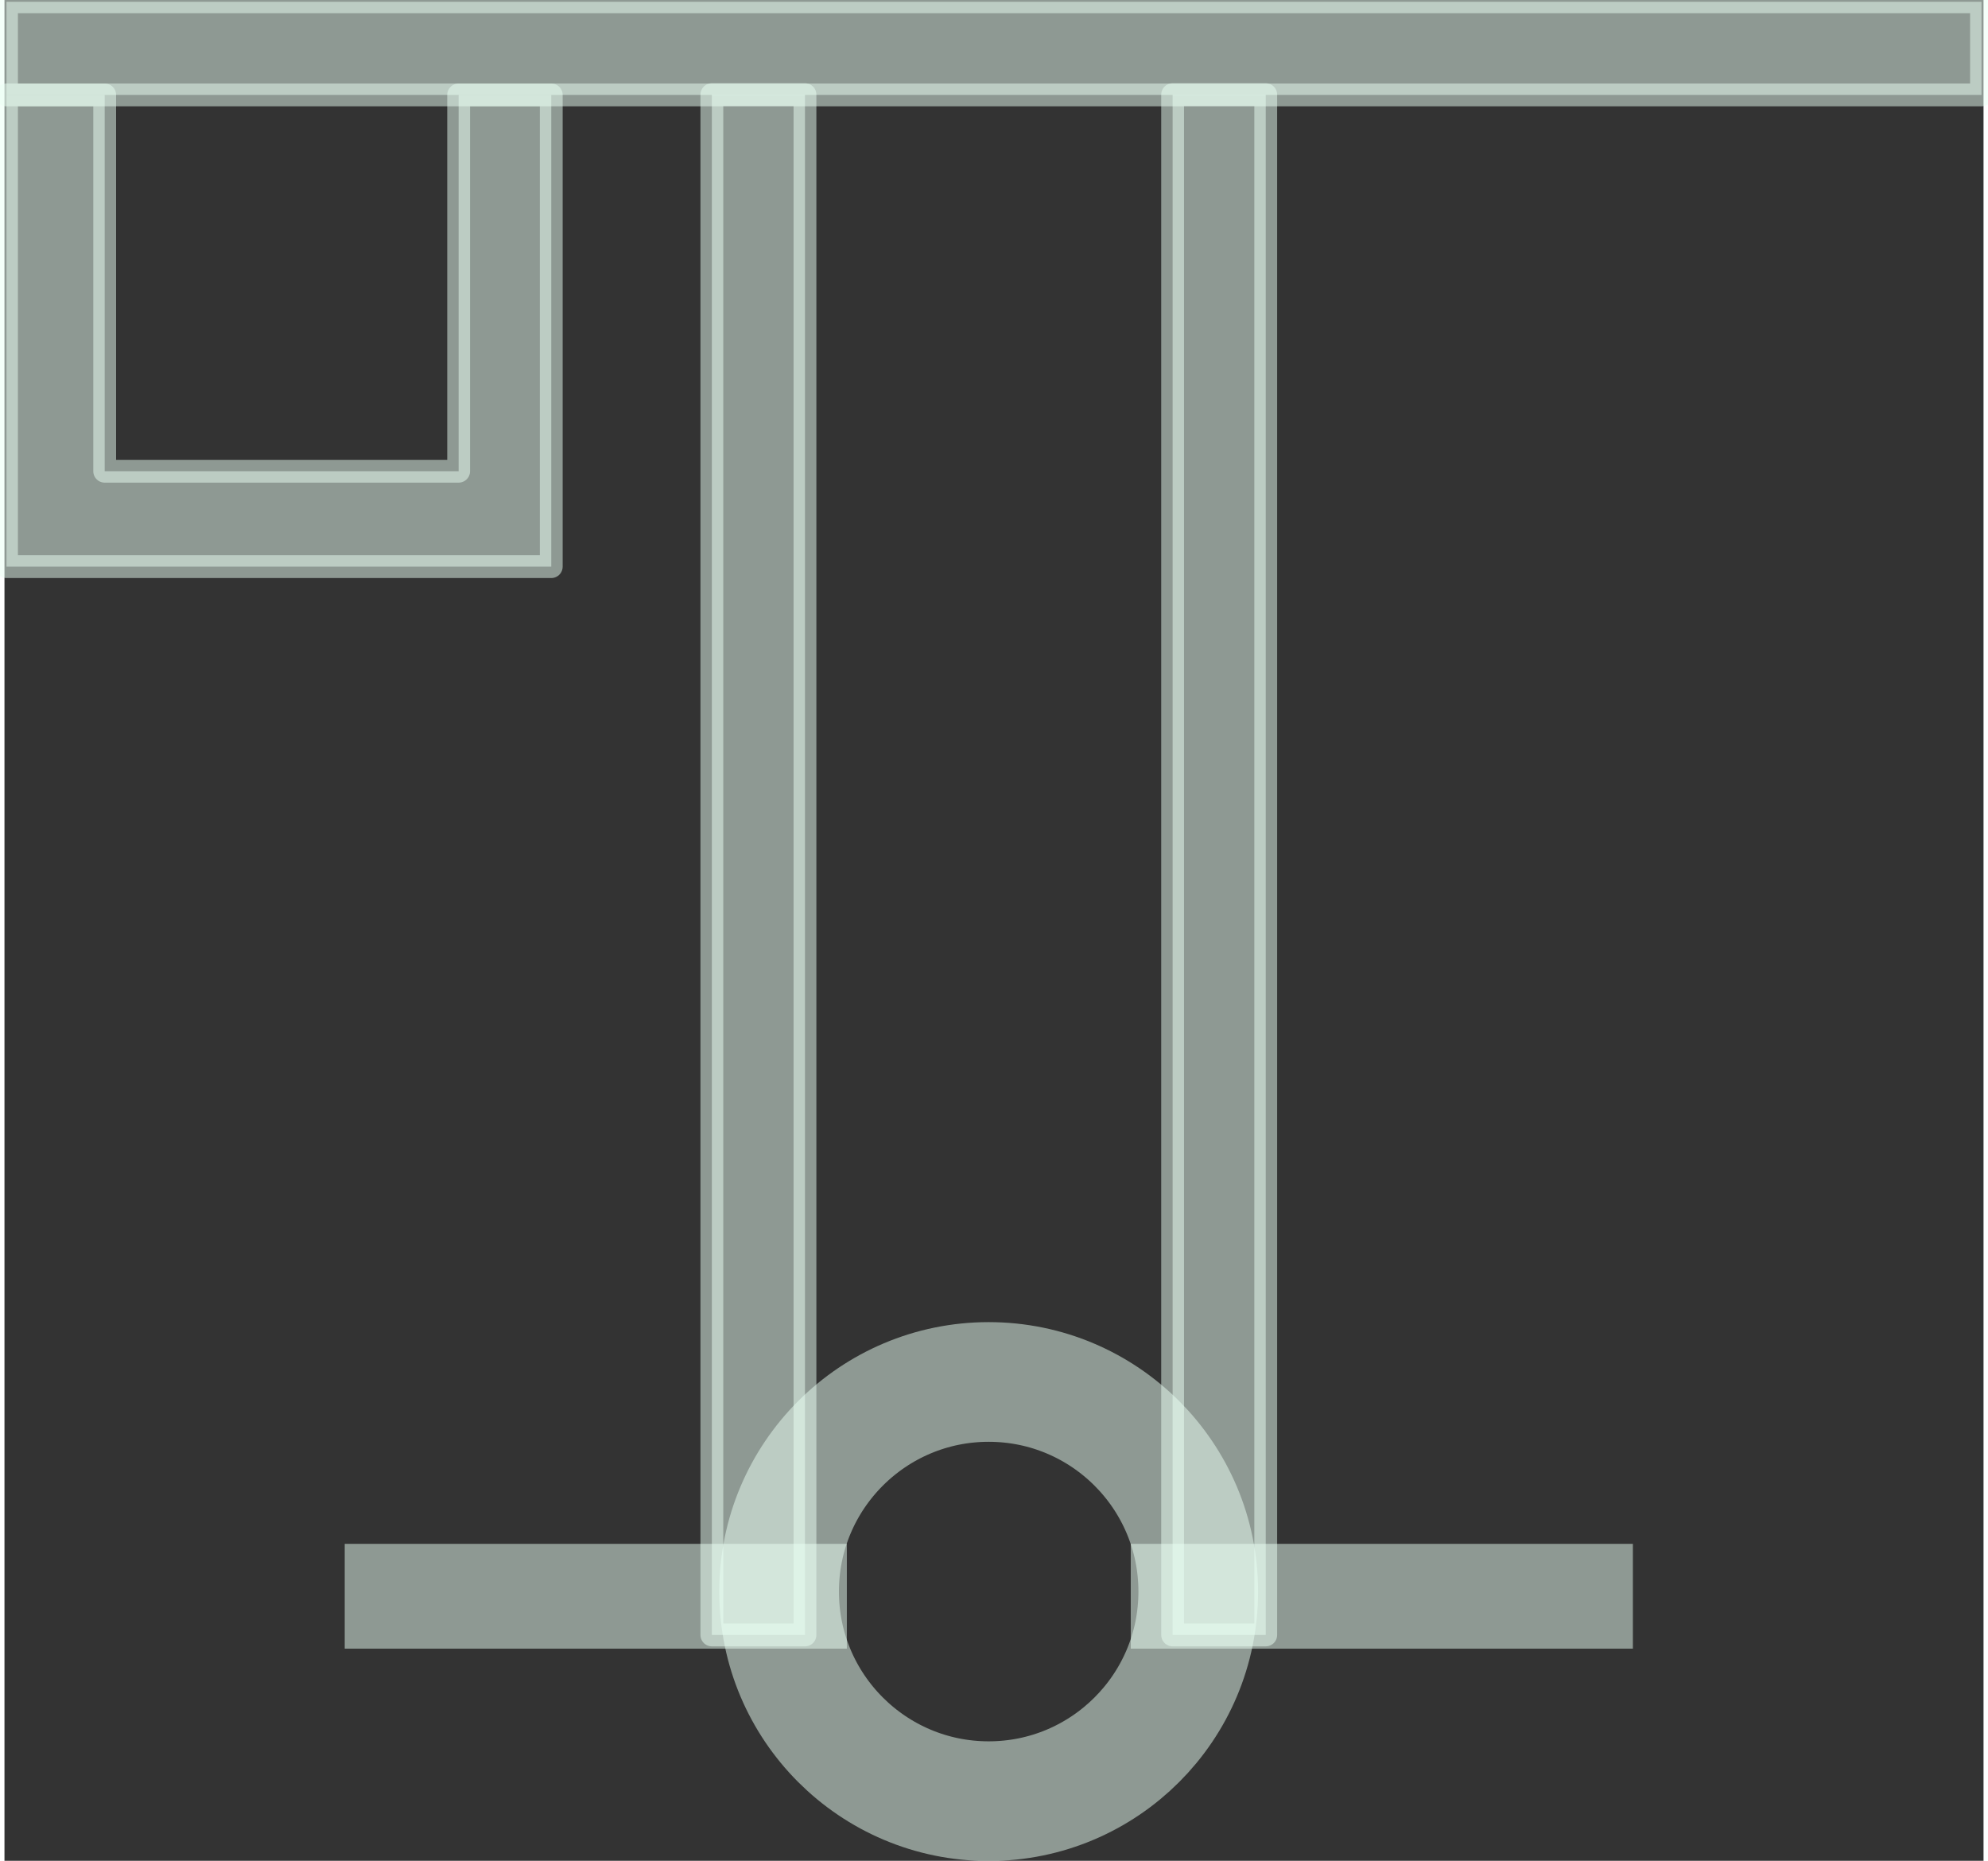 <?xml version="1.0" encoding="UTF-8"?>
<!DOCTYPE svg PUBLIC "-//W3C//DTD SVG 1.0//EN" "http://www.w3.org/TR/2001/REC-SVG-20010904/DTD/svg10.dtd">
<!-- Creator: CorelDRAW X6 -->
<svg xmlns="http://www.w3.org/2000/svg" xml:space="preserve" width="78px" height="73px" version="1.0" shape-rendering="geometricPrecision" text-rendering="geometricPrecision" image-rendering="optimizeQuality" fill-rule="evenodd" clip-rule="evenodd"
viewBox="0 0 7800 7333"
 xmlns:xlink="http://www.w3.org/1999/xlink">
 <rect x="0" y="0" width="7800" height="7333" fill="#333333" stroke="none"/>
 <g id="_6016.cgm:type:overlay">
  <IC_ColorNameTable/>
  <PictureProperties/>
  <polygon fill="#EAFFF4" fill-opacity="0.502" points="3320,6497 1341,6497 1341,6084 3320,6084 "/>
  <polygon fill="#EAFFF4" fill-opacity="0.502" points="4439,6084 6418,6084 6418,6497 4439,6497 "/>
  <path fill="none" fill-opacity="0.502" stroke="#EAFFF4" stroke-width="471.587" stroke-linecap="square" stroke-linejoin="round" stroke-opacity="0.502" d="M4705 6272c0,-456 -370,-826 -826,-826 -456,0 -826,370 -826,826 0,456 370,826 826,826 456,0 826,-370 826,-826z"/>
  <polygon fill="#EAFFF4" fill-opacity="0.502" stroke="#EAFFF4" stroke-width="89.905" stroke-linecap="square" stroke-linejoin="round" stroke-opacity="0.502" points="8,374 8,7 7792,7 7792,374 "/>
  <polygon fill="#EAFFF4" fill-opacity="0.502" stroke="#EAFFF4" stroke-width="89.905" stroke-linecap="square" stroke-linejoin="round" stroke-opacity="0.502" points="4971,6443 4604,6443 4604,373 4971,373 "/>
  <polygon fill="#EAFFF4" fill-opacity="0.502" stroke="#EAFFF4" stroke-width="89.905" stroke-linecap="square" stroke-linejoin="round" stroke-opacity="0.502" points="3155,6443 2788,6443 2788,373 3155,373 "/>
  <polygon fill="#EAFFF4" fill-opacity="0.502" stroke="#EAFFF4" stroke-width="89.905" stroke-linecap="square" stroke-linejoin="round" stroke-opacity="0.502" points="8,374 8,2233 2155,2233 2155,374 1790,374 1790,1857 395,1857 395,374 "/>
 </g>
</svg>

